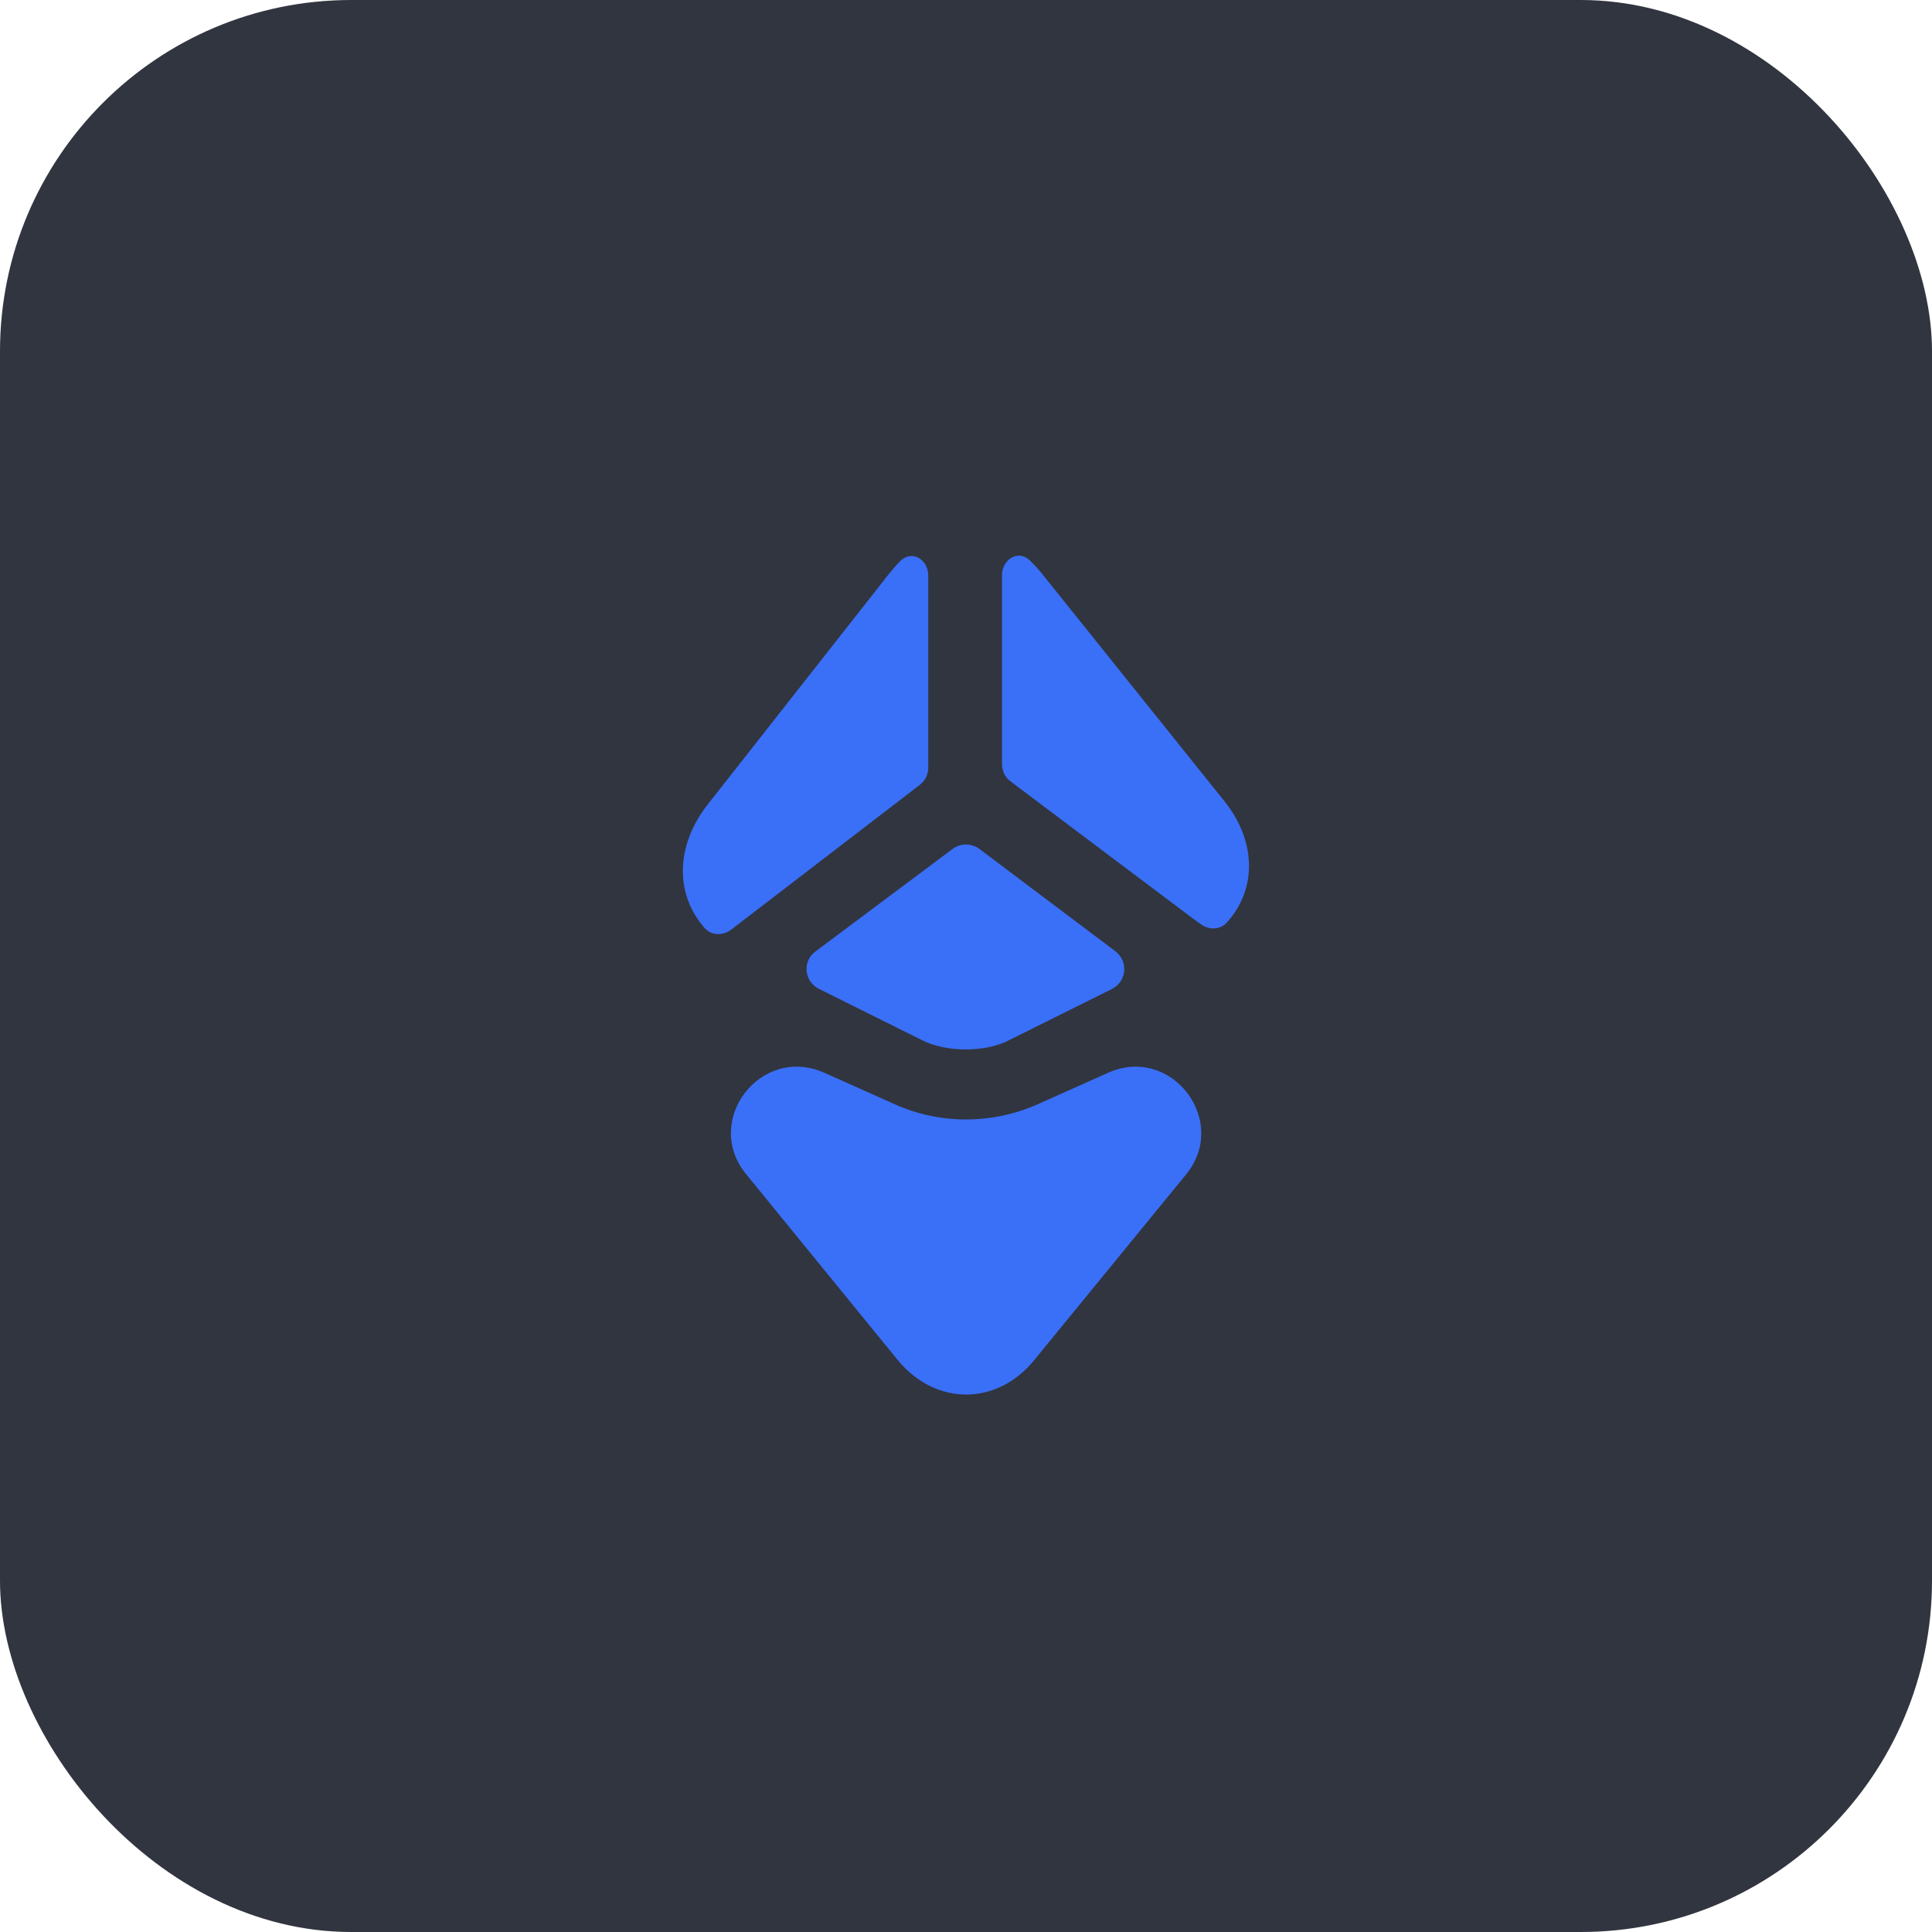 <svg width="44" height="44" viewBox="0 0 44 44" fill="none" xmlns="http://www.w3.org/2000/svg">
<rect width="44" height="44" rx="8" fill="#31353F"/>
<path d="M18.77 24.43L20.38 25.15C21.41 25.61 22.59 25.61 23.63 25.15L25.24 24.43C26.68 23.79 28.01 25.53 27.01 26.75L23.55 30.98C22.7 32.02 21.31 32.02 20.45 30.98L17 26.75C15.99 25.53 17.32 23.79 18.77 24.43Z" fill="#3A6FF8"/>
<path d="M18.57 21.67C18.27 21.89 18.31 22.35 18.65 22.52L21 23.69C21.55 23.97 22.44 23.97 22.98 23.69L25.33 22.52C25.66 22.35 25.7 21.9 25.41 21.67L22.3 19.33C22.12 19.2 21.88 19.2 21.7 19.33L18.57 21.67Z" fill="#3A6FF8"/>
<path d="M27.88 18.24L23.71 13.04C23.63 12.94 23.54 12.85 23.45 12.76C23.19 12.51 22.82 12.74 22.82 13.1V17.4C22.82 17.56 22.89 17.71 23.02 17.8L27.17 20.92L27.35 21.05C27.53 21.18 27.78 21.18 27.93 21.02C28.63 20.26 28.62 19.16 27.88 18.24Z" fill="#3A6FF8"/>
<path d="M16.111 18.33L20.261 13.05C20.341 12.95 20.421 12.86 20.511 12.77C20.771 12.52 21.141 12.74 21.141 13.11V17.48C21.141 17.64 21.071 17.78 20.941 17.88L16.811 21.05L16.641 21.18C16.461 21.31 16.211 21.31 16.051 21.14C15.371 20.37 15.381 19.27 16.111 18.33Z" fill="#3A6FF8"/>
</svg>
